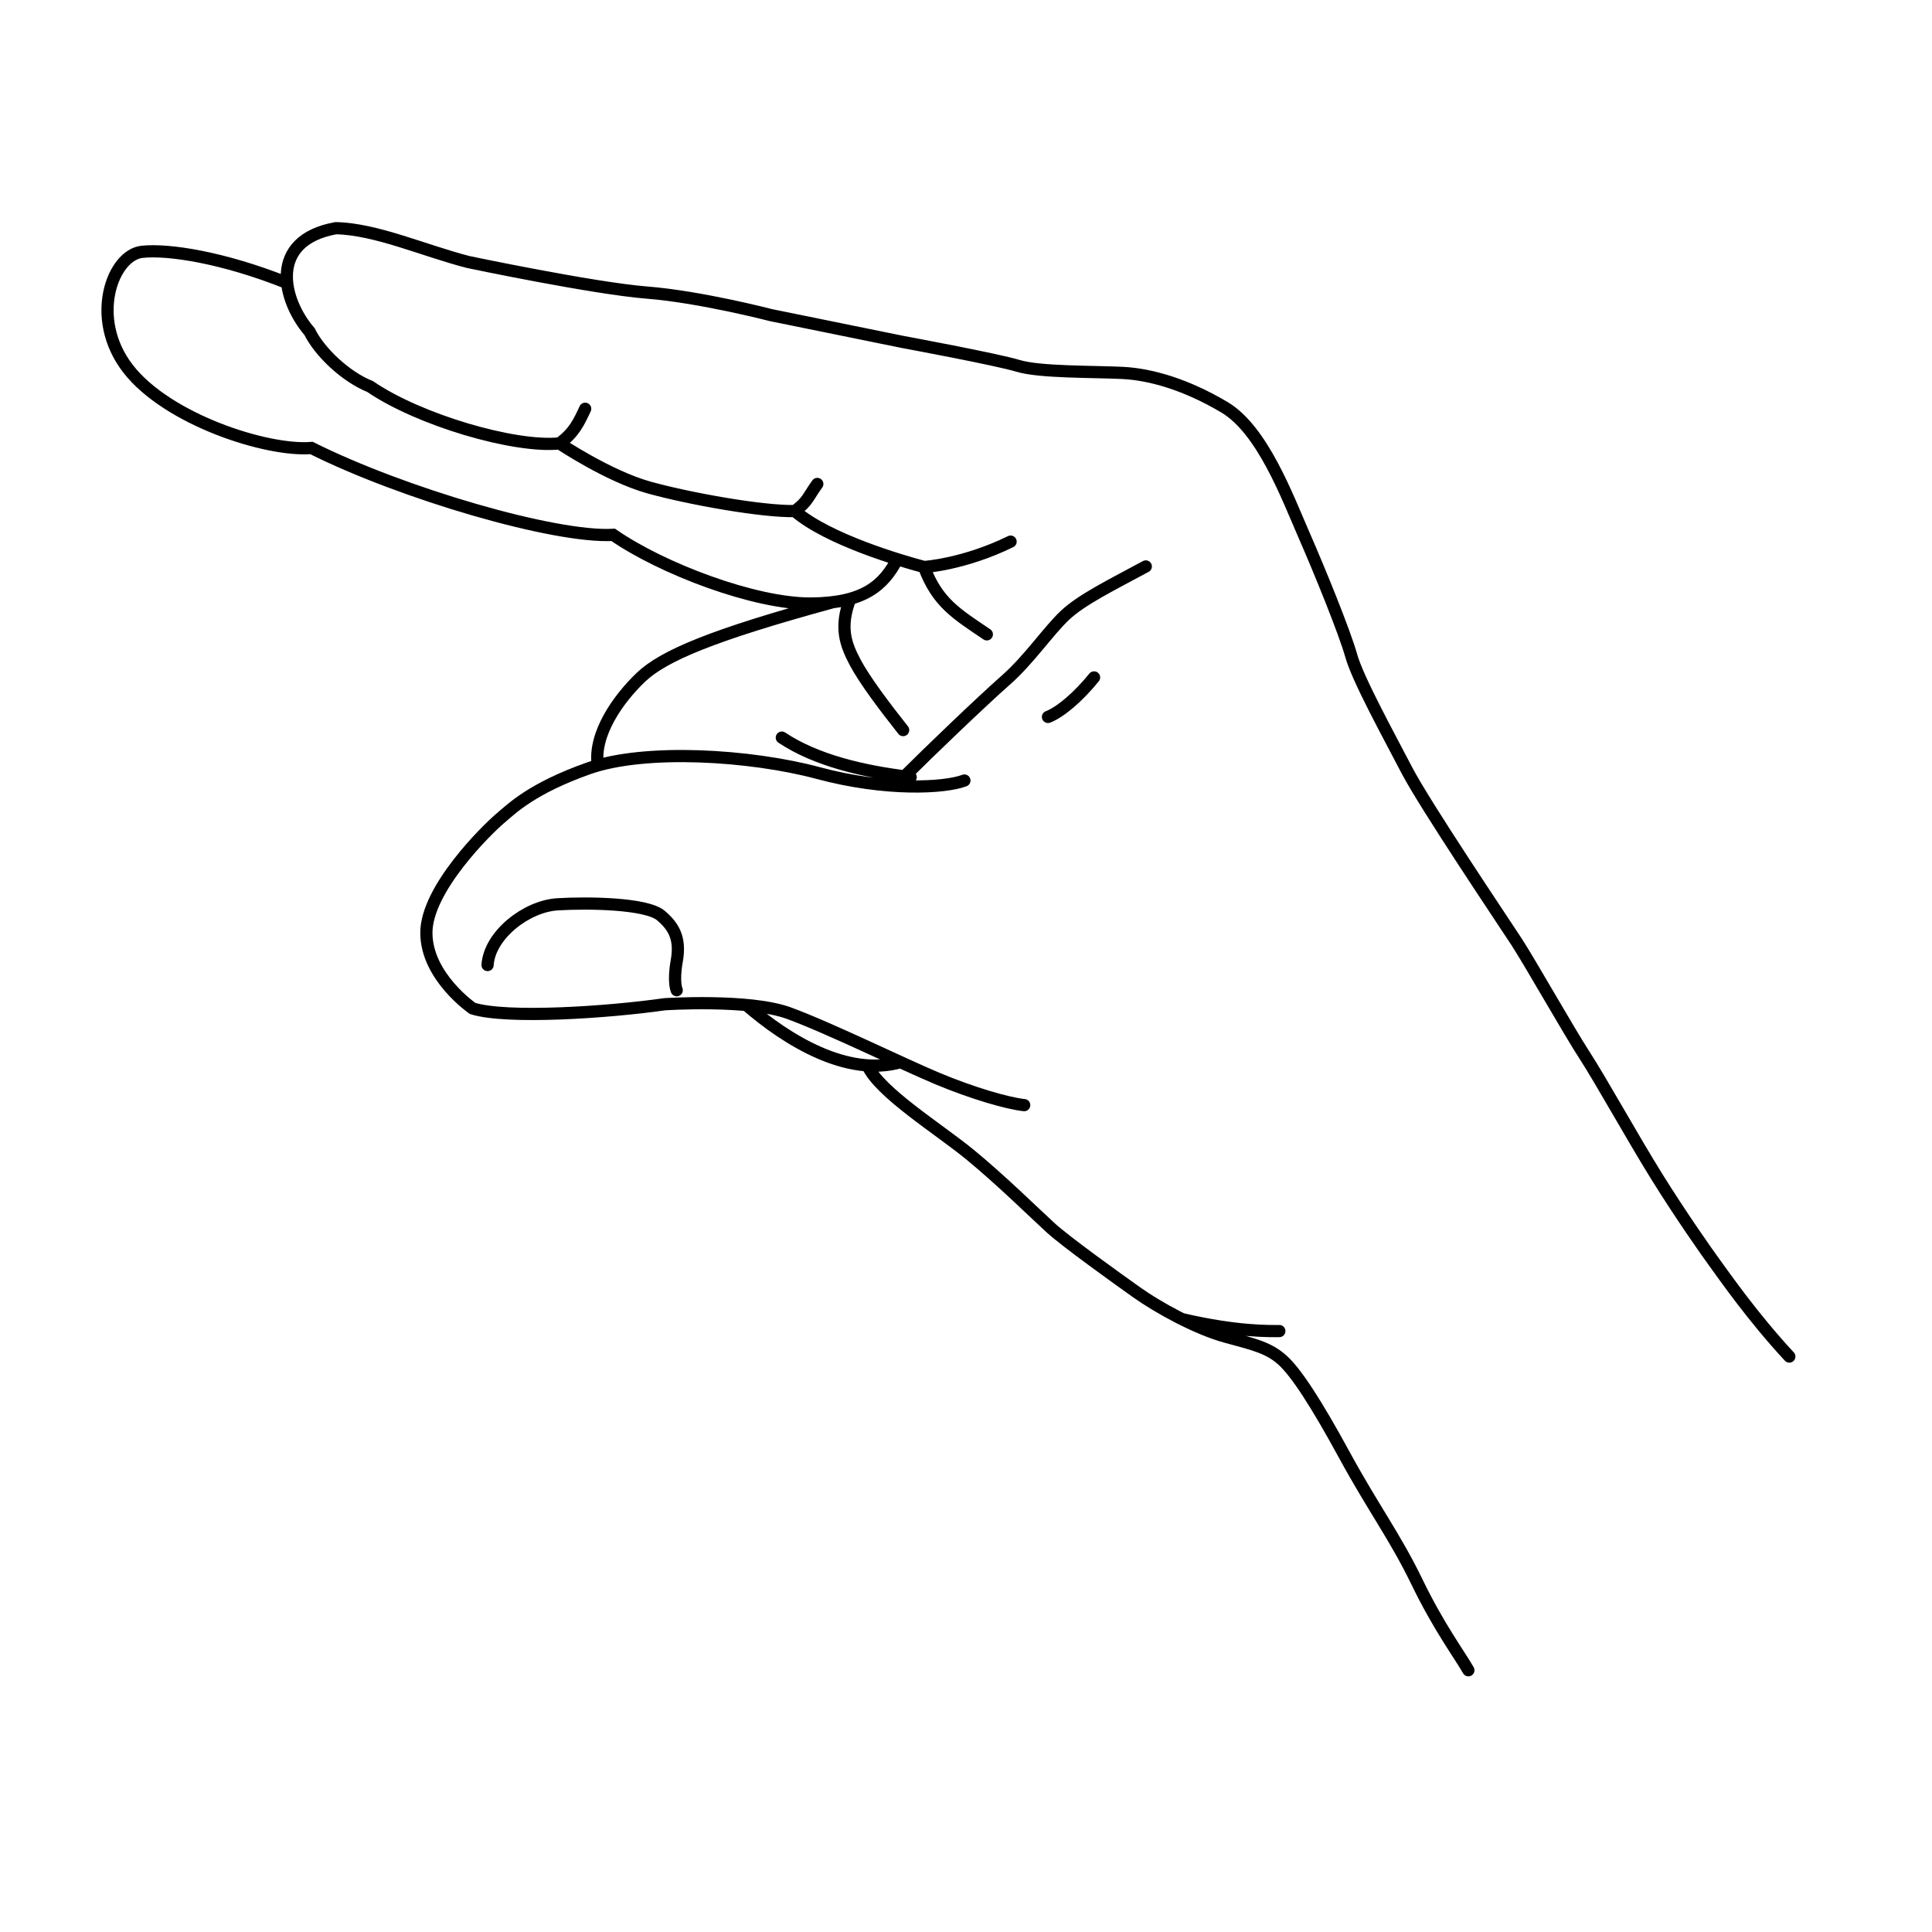 <?xml version="1.0" encoding="UTF-8" standalone="yes"?>
<!DOCTYPE svg PUBLIC "-//W3C//DTD SVG 1.0//EN" "http://www.w3.org/TR/2001/REC-SVG-20010904/DTD/svg10.dtd">
<svg height="285" style="background-color:white" width="285" xmlns="http://www.w3.org/2000/svg" xmlns:svg="http://www.w3.org/2000/svg" xmlns:xlink="http://www.w3.org/1999/xlink">
	<path d="m 174.345,194.585 c 8.134,1.907 12.99,1.768 14.377,1.768 M 161.391,99.931 c -2.359,2.914 -4.995,5.133 -6.798,5.827 m 14.429,-22.198 c -4.856,2.636 -9.434,4.856 -11.931,7.214 -2.497,2.359 -5.272,6.521 -8.74,9.573 -3.468,3.052 -11.366,10.628 -14.92,14.179 m -18.1,-5.716 c 4.995,3.33 11.931,4.995 19.007,5.827 M 125.417,88.33 c -1.624,4.247 -0.653,6.745 0.735,9.381 1.387,2.636 4.44,6.659 7.076,9.989 M 122.84,88.835 c -17.777,4.853 -24.991,7.905 -28.321,11.096 -3.33,3.191 -6.994,8.348 -6.341,12.984 m 21.918,35.336 c 6.06,5.265 14.944,10.663 22.757,8.432 m -4.894,0.478 c 1.766,3.975 10.52,9.377 15.137,13.166 4.616,3.789 9.645,8.75 11.919,10.817 2.274,2.067 9.577,7.303 12.677,9.508 3.1,2.205 8.819,5.374 13.159,6.545 4.34,1.171 6.338,1.653 8.336,3.445 1.998,1.791 4.961,6.338 9.163,14.055 4.203,7.716 7.441,11.988 10.679,18.671 3.238,6.683 6.201,10.61 7.579,13.021 M 71.924,142.355 c 0.276,-4.409 5.718,-8.681 10.334,-8.957 4.616,-0.276 13.09,-0.138 15.226,1.653 2.136,1.791 2.894,3.652 2.342,6.752 -0.551,3.1 0,4.272 0,4.272 m 42.44,-30.934 c -2.894,1.102 -11.575,1.585 -21.565,-1.102 -9.99,-2.687 -25.561,-3.652 -33.897,-0.689 -8.336,2.963 -11.23,5.856 -13.09,7.441 -1.86,1.585 -10.817,10.334 -10.817,16.811 0,6.476 6.821,11.161 6.821,11.161 5.052,1.578 19.957,0.574 28.316,-0.62 0,0 12.47,-0.827 18.327,1.309 5.856,2.136 16.811,7.51 21.909,9.645 5.098,2.136 10.266,3.651 12.815,3.927 M 42.363,41.744 c -9.434,-3.768 -17.545,-5.023 -21.422,-4.594 -4.364,0.482 -7.793,9.806 -2.067,17.224 5.787,7.497 20.461,12.252 27.076,11.712 13.412,6.713 35.872,13.297 44.507,12.815 7.249,5.018 20.899,10.175 29.143,10.128 7.776,-0.044 10.725,-2.635 12.762,-6.539 m 3.955,1.148 c 1.954,5.253 4.778,6.907 9.257,9.938 M 120.565,71.391 c -1.447,1.998 -1.368,2.557 -3.302,4 M 86.324,60.299 c -0.965,2.067 -1.651,3.538 -3.788,5.111 M 263.955,200.112 c -5.407,-5.823 -9.652,-11.943 -10.969,-13.746 -1.317,-1.802 -5.063,-7.14 -8.598,-12.823 -3.535,-5.684 -8.386,-14.418 -10.604,-17.814 -2.218,-3.396 -8.111,-13.794 -10.052,-16.774 -1.941,-2.981 -13.517,-20.171 -16.22,-25.37 -2.703,-5.199 -7.209,-13.378 -8.179,-16.844 -0.97,-3.466 -4.575,-12.338 -7.001,-17.884 -2.426,-5.545 -6.1,-15.457 -11.714,-18.785 -5.615,-3.327 -10.813,-4.852 -15.042,-5.06 -4.228,-0.208 -12.2,-0.069 -15.388,-1.04 -3.189,-0.97 -17.052,-3.535 -17.052,-3.535 l -19.408,-3.951 c 0,0 -10.397,-2.703 -18.3,-3.327 C 87.526,42.535 69.088,38.654 69.088,38.654 62.573,36.99 55.475,33.775 49.541,33.663 c -10.028,1.802 -7.902,10.588 -3.882,15.25 1.483,3.003 5.297,6.647 8.942,8.11 7.184,4.923 21.28,9.066 27.934,8.387 0,0 7.211,4.845 13.239,6.516 6.031,1.671 16.734,3.569 21.488,3.466 4.9,4.227 15.828,7.398 19.062,8.249 0,0 5.841,-0.356 12.754,-3.743" style="fill:none;stroke:#000000;stroke-width:1.8;stroke-linecap:round;stroke-miterlimit:4;stroke-opacity:1;stroke-dasharray:none;display:inline" />
	<!-- 
	Generated using the Perl SVG Module V2.50
	by Ronan Oger
	Info: http://www.roitsystems.com/
 -->
</svg>